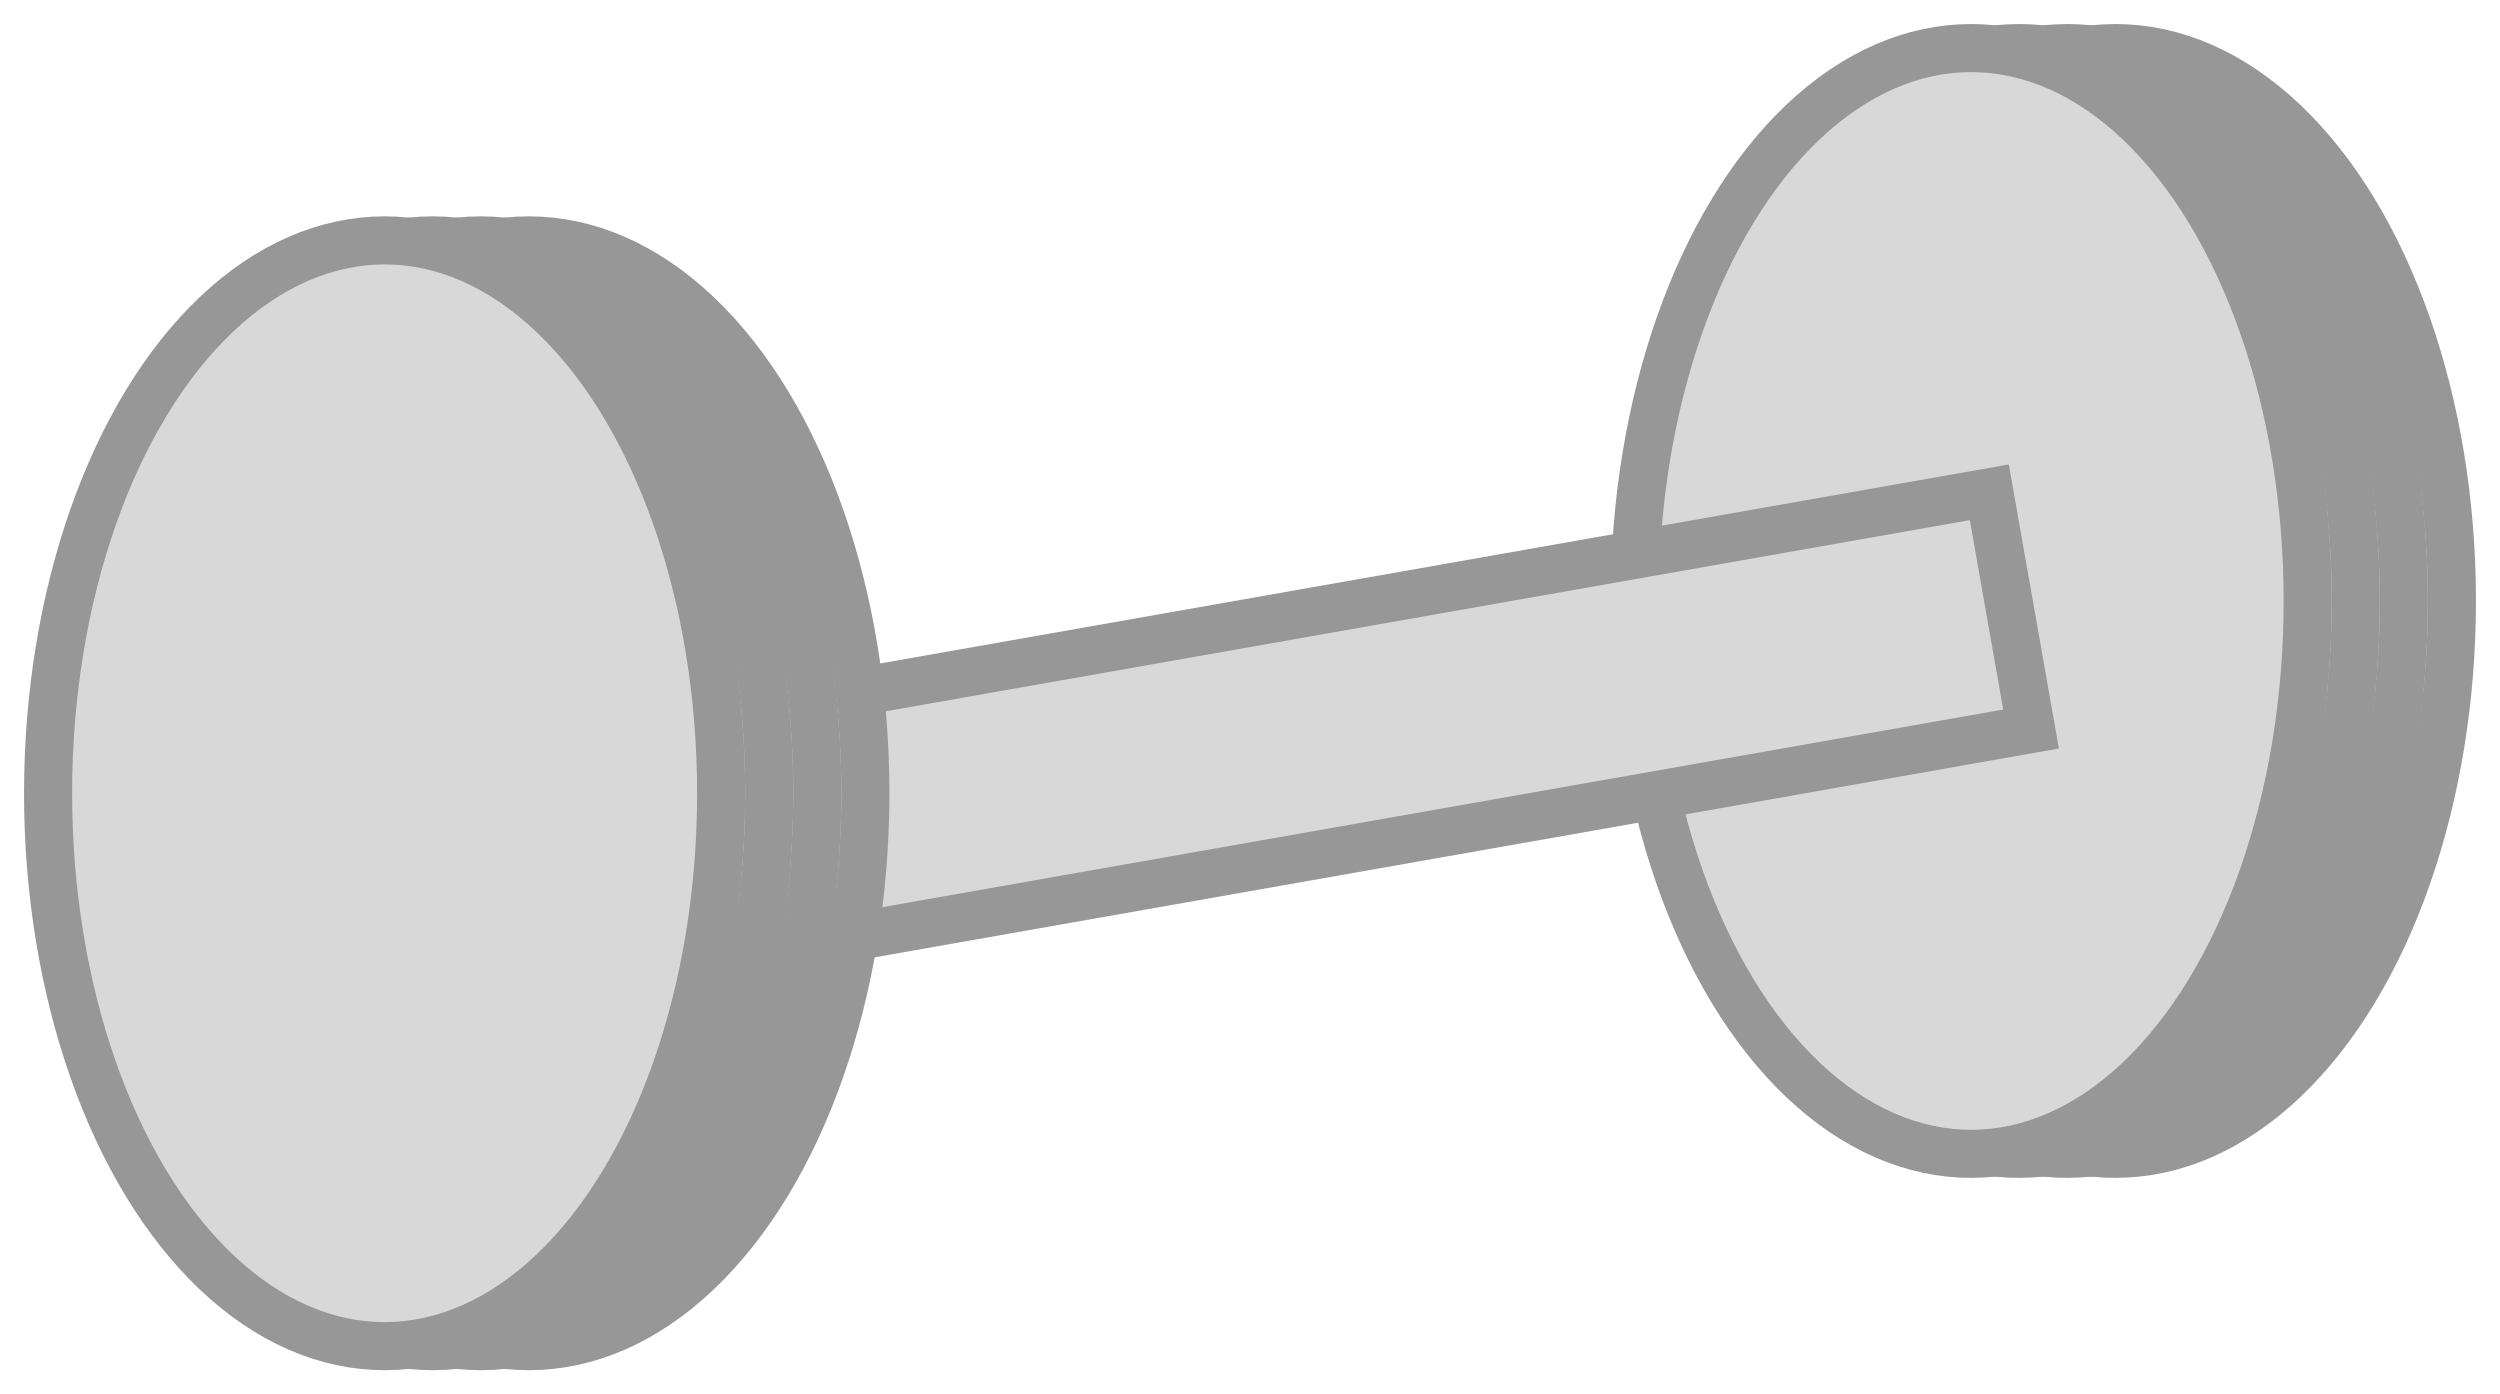 <?xml version="1.0" encoding="UTF-8" standalone="no"?>
<svg width="52px" height="29px" viewBox="0 0 52 29" version="1.1" xmlns="http://www.w3.org/2000/svg" xmlns:xlink="http://www.w3.org/1999/xlink">
    <!-- Generator: Sketch 3.6.1 (26313) - http://www.bohemiancoding.com/sketch -->
    <title>training</title>
    <desc>Created with Sketch.</desc>
    <defs></defs>
    <g id="Page-1" stroke="none" stroke-width="1" fill="none" fill-rule="evenodd">
        <g id="training" transform="translate(1, 1)" stroke="#979797" fill="#D8D8D8">
            <g id="Group" transform="translate(33, 0)">
                <ellipse id="Oval-1" transform="translate(10, 11.5) scale(-1, 1) translate(-10, -11.5) " cx="10" cy="11.5" rx="7" ry="11.5"></ellipse>
                <ellipse id="Oval-1" transform="translate(9, 11.5) scale(-1, 1) translate(-9, -11.5) " cx="9" cy="11.5" rx="7" ry="11.5"></ellipse>
                <ellipse id="Oval-1" transform="translate(8, 11.5) scale(-1, 1) translate(-8, -11.5) " cx="8" cy="11.5" rx="7" ry="11.5"></ellipse>
                <ellipse id="Oval-1" transform="translate(7, 11.5) scale(-1, 1) translate(-7, -11.5) " cx="7" cy="11.5" rx="7" ry="11.5"></ellipse>
            </g>
            <rect id="Rectangle-9" transform="translate(25.123, 14.468) rotate(-10) translate(-25.123, -14.468) " x="9.192" y="11.968" width="31.862" height="5"></rect>
            <g id="Group-2" transform="translate(0, 4)">
                <ellipse id="Oval-1" cx="10" cy="11.5" rx="7" ry="11.5"></ellipse>
                <ellipse id="Oval-1" cx="9" cy="11.5" rx="7" ry="11.5"></ellipse>
                <ellipse id="Oval-1" cx="8" cy="11.5" rx="7" ry="11.5"></ellipse>
                <ellipse id="Oval-1" cx="7" cy="11.5" rx="7" ry="11.5"></ellipse>
            </g>
        </g>
    </g>
</svg>